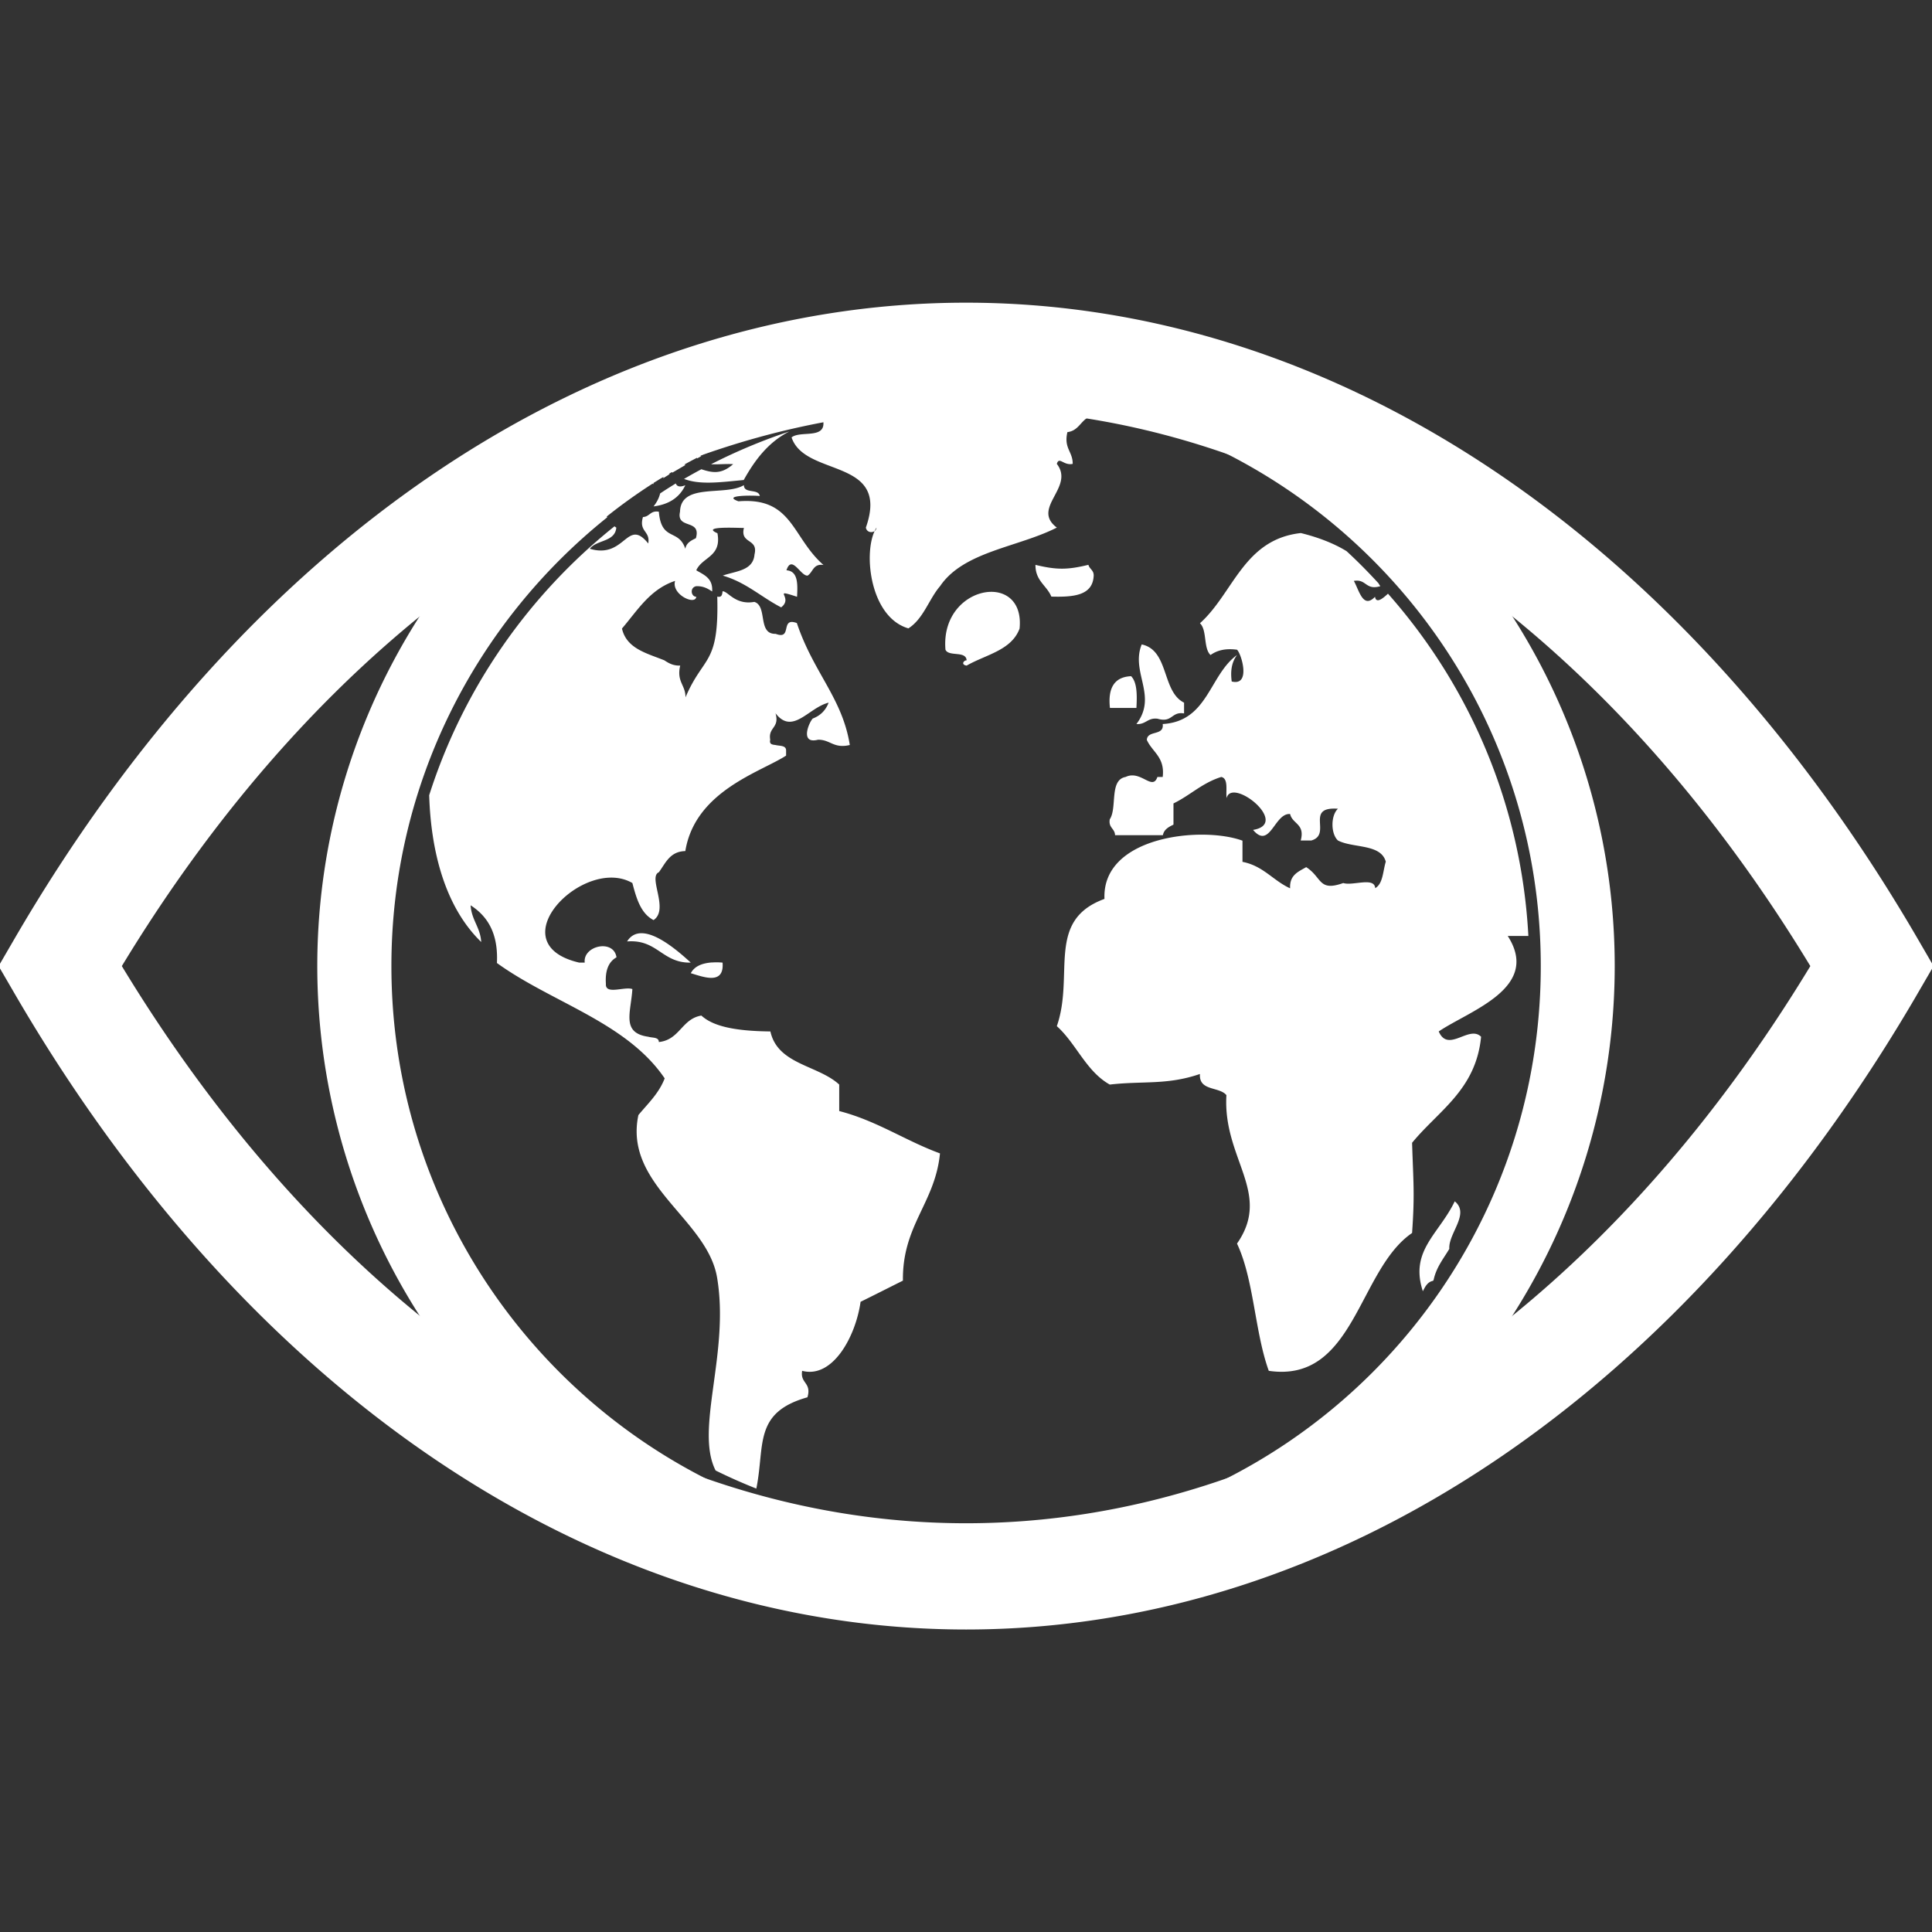 <?xml version="1.0" encoding="UTF-8" standalone="no"?>
<svg
   xmlns:dc="http://purl.org/dc/elements/1.1/"
   xmlns:cc="http://creativecommons.org/ns#"
   xmlns:rdf="http://www.w3.org/1999/02/22-rdf-syntax-ns#"
   xmlns:svg="http://www.w3.org/2000/svg"
   xmlns="http://www.w3.org/2000/svg"
   xmlns:sodipodi="http://sodipodi.sourceforge.net/DTD/sodipodi-0.dtd"
   xmlns:inkscape="http://www.inkscape.org/namespaces/inkscape"
   width="40"
   height="40"
   viewBox="0 0 10.583 10.583"
   version="1.1"
   id="svg8"
   inkscape:version="1.0.1 (0767f8302a, 2020-10-17)"
   sodipodi:docname="space_eye_toolbar_main.svg"
   inkscape:export-xdpi="48"
   inkscape:export-ydpi="48">
  <rect x="0" y="0" width="10.583" height="10.583" fill="#333333" stroke="none"/>
  <defs
     id="defs2" />
  <sodipodi:namedview
     id="base"
     pagecolor="#ffffff"
     bordercolor="#666666"
     borderopacity="1.0"
     inkscape:pageopacity="0.0"
     inkscape:pageshadow="2"
     inkscape:zoom="20.48"
     inkscape:cx="23.396689"
     inkscape:cy="17.249601"
     inkscape:document-units="px"
     inkscape:current-layer="layer1"
     inkscape:document-rotation="0"
     showgrid="false"
     showborder="true"
     inkscape:window-width="2490"
     inkscape:window-height="1376"
     inkscape:window-x="70"
     inkscape:window-y="27"
     inkscape:window-maximized="1"
     units="px" />
  <g
     inkscape:label="Layer 1"
     inkscape:groupmode="layer"
     id="layer1"
     style="display:inline">
    <rect
       style="fill:#757575;stroke-width:1.647;stroke-opacity:0.989;fill-opacity:0"
       id="rect833"
       width="10.583"
       height="10.583"
       x="-7.7209474e-09"
       y="-7.7209474e-09" />
    <path
       id="path836"
       style="fill:none;stroke:#ffffff;stroke-width:0.582;stroke-miterlimit:4;stroke-dasharray:none;stroke-opacity:1"
       d="M 5.292,1.949 A 6.479,9.359 0 0 0 0.329,5.292 6.479,9.359 0 0 0 5.292,8.635 6.479,9.359 0 0 0 10.255,5.292 6.479,9.359 0 0 0 5.292,1.949 Z"
       inkscape:export-xdpi="472.57507"
       inkscape:export-ydpi="472.57507" />
    <path
       id="path1058"
       style="fill:#ffffff;fill-opacity:1;stroke:none;stroke-width:0.367;stroke-miterlimit:4;stroke-dasharray:none;stroke-opacity:0.989"
       d="M 5.283,1.738 A 3.554,3.554 0 0 0 1.738,5.292 3.554,3.554 0 0 0 5.292,8.845 3.554,3.554 0 0 0 8.845,5.292 3.554,3.554 0 0 0 5.292,1.738 a 3.554,3.554 0 0 0 -0.009,0 z m 0.009,0.406 c 1.739,0 3.148,1.409 3.148,3.148 0,1.739 -1.41,3.148 -3.148,3.148 -1.739,0 -3.148,-1.41 -3.148,-3.148 0,-0.995 0.462,-1.881 1.182,-2.458 -7.544e-4,-0.002 -0.002,-0.004 -0.002,-0.005 0.08,-0.064 0.164,-0.124 0.251,-0.18 0,-2.642e-4 -8.83e-5,-4.274e-4 -3.049e-4,-5.095e-4 0.002,-7.95e-4 0.004,-0.002 0.005,-0.003 0,5.98e-5 -1.12e-5,1.427e-4 0,1.97e-4 0.014,-0.009 0.028,-0.017 0.041,-0.026 -0.001,0.001 -0.003,0.002 -0.004,0.003 0.005,-0.003 0.01,-0.006 0.015,-0.009 -0.001,0.001 -0.003,0.002 -0.004,0.003 0.002,-0.001 0.005,-0.003 0.007,-0.004 0,7.84e-5 0,1.382e-4 0,1.972e-4 0,0 1.021e-4,-1.024e-4 1.021e-4,-1.024e-4 -0.001,0.002 -0.001,0.005 -0.002,0.007 0.012,-0.008 0.024,-0.015 0.036,-0.023 -0.002,1e-6 -0.004,-9.213e-4 -0.006,-7.14e-4 0.006,-0.003 0.012,-0.007 0.017,-0.01 -3.94e-5,-7.63e-5 -2.441e-4,-2.449e-4 -3.058e-4,-2.857e-4 0.014,-0.008 0.028,-0.016 0.041,-0.024 -0.014,0.008 -0.027,0.016 -0.041,0.024 0.001,0.001 0.002,0.002 0.004,0.003 0.024,-0.014 0.048,-0.028 0.072,-0.042 -0.002,-4.891e-4 -0.004,-0.001 -0.007,-0.002 0.023,-0.013 0.046,-0.025 0.069,-0.037 4.891e-4,0.001 0.001,0.002 0.002,0.003 0.007,-0.004 0.015,-0.008 0.022,-0.012 -0.002,-4.892e-4 -0.005,-7.14e-4 -0.007,-0.001 0.04,-0.021 0.081,-0.041 0.122,-0.06 0,0.002 -7.749e-4,0.003 -9.65e-4,0.005 C 4.362,2.252 4.814,2.145 5.292,2.145 Z M 3.579,2.644 c 3.3e-5,1.834e-4 1.067e-4,4.082e-4 0,6.118e-4 -0.001,0.001 -0.003,0.002 -0.005,0.003 0.001,0.001 0.002,0.003 0.003,0.004 8.77e-4,-4.89e-4 0.002,-8.972e-4 0.003,-0.001 -2.645e-4,-0.002 -5.097e-4,-0.004 -5.097e-4,-0.006 0.009,-0.006 0.018,-0.012 0.027,-0.018 -0.009,0.006 -0.018,0.011 -0.027,0.017 z M 5.291,2.209 c -0.274,0 -0.54,0.036 -0.793,0.103 0.004,-0.001 0.008,-0.002 0.012,-0.003 0.011,0.098 -0.126,0.048 -0.174,0.087 0.074,0.221 0.543,0.108 0.407,0.494 0.005,0.026 0.032,0.03 0.048,0.019 0.003,-0.007 0.007,-0.013 0.01,-0.019 -1.244e-4,0.008 -0.004,0.014 -0.01,0.019 0,0 0,1.012e-4 0,1.012e-4 -0.062,0.131 -0.022,0.473 0.185,0.533 0.083,-0.053 0.112,-0.16 0.174,-0.232 C 5.279,3.02 5.577,2.998 5.789,2.89 c -0.143,-0.108 0.1,-0.22 0,-0.349 0.013,-0.043 0.037,0.011 0.087,0 7.122e-4,-0.068 -0.05,-0.085 -0.029,-0.174 0.061,-0.007 0.073,-0.063 0.12,-0.084 -0.048,-0.011 -0.096,-0.02 -0.145,-0.029 -0.023,7.545e-4 -0.045,6.116e-4 -0.063,-0.003 0.002,-0.003 0.003,-0.004 0.005,-0.007 C 5.61,2.221 5.453,2.209 5.292,2.209 Z M 4.322,2.364 C 4.175,2.413 4.032,2.473 3.895,2.543 c 0.038,0.002 0.083,-0.003 0.121,-5.094e-4 -0.066,0.058 -0.115,0.047 -0.174,0.028 v -1.023e-4 c -0.032,0.017 -0.064,0.035 -0.095,0.053 0.086,0.033 0.192,0.019 0.327,0.006 0.061,-0.11 0.135,-0.207 0.248,-0.265 z m -0.62,0.284 c -0.029,0.018 -0.058,0.036 -0.086,0.055 -0.005,0.02 -0.014,0.043 -0.036,0.071 0.086,-0.011 0.143,-0.05 0.174,-0.116 -0.033,0.013 -0.046,0.005 -0.052,-0.009 z m 0.372,0.01 c -0.103,0.061 -0.345,-0.015 -0.349,0.145 -0.022,0.099 0.118,0.037 0.087,0.145 -0.026,0.013 -0.052,0.025 -0.058,0.058 -0.037,-0.112 -0.131,-0.038 -0.145,-0.203 -0.047,-0.008 -0.05,0.028 -0.087,0.029 -0.024,0.082 0.041,0.075 0.029,0.145 -0.117,-0.145 -0.125,0.087 -0.32,0.029 0.037,-0.05 0.138,-0.036 0.145,-0.116 -0.004,-0.002 -0.007,-0.005 -0.01,-0.007 -0.47,0.376 -0.828,0.886 -1.015,1.473 0.009,0.296 0.082,0.607 0.285,0.804 -0.005,-0.081 -0.053,-0.12 -0.058,-0.201 0.093,0.06 0.152,0.154 0.144,0.316 0.3,0.217 0.71,0.324 0.919,0.632 -0.032,0.083 -0.092,0.138 -0.144,0.201 -0.081,0.383 0.377,0.569 0.431,0.89 0.07,0.413 -0.123,0.831 -0.008,1.057 0.073,0.036 0.147,0.069 0.223,0.099 C 4.191,7.919 4.125,7.738 4.423,7.654 4.447,7.572 4.382,7.579 4.394,7.509 4.561,7.553 4.687,7.322 4.714,7.131 4.791,7.093 4.868,7.054 4.946,7.015 4.942,6.711 5.122,6.591 5.149,6.318 4.958,6.248 4.805,6.14 4.597,6.086 V 5.941 C 4.481,5.834 4.26,5.832 4.22,5.65 4.03,5.648 3.907,5.623 3.842,5.563 3.734,5.581 3.724,5.696 3.609,5.708 3.609,5.68 3.574,5.686 3.551,5.679 3.402,5.658 3.456,5.546 3.464,5.418 3.422,5.402 3.314,5.452 3.319,5.389 3.314,5.316 3.334,5.268 3.377,5.244 3.362,5.142 3.192,5.18 3.203,5.273 H 3.173 C 2.721,5.168 3.2,4.684 3.464,4.837 c 0.022,0.084 0.046,0.167 0.116,0.203 0.087,-0.058 -0.032,-0.236 0.029,-0.262 0.037,-0.05 0.06,-0.114 0.145,-0.116 0.054,-0.33 0.414,-0.433 0.552,-0.523 v -0.029 c -6.319e-4,-0.028 -0.035,-0.023 -0.058,-0.029 -0.018,-0.002 -0.035,-0.004 -0.029,-0.029 -0.012,-0.07 0.053,-0.063 0.029,-0.145 0.094,0.122 0.181,-0.031 0.291,-0.058 -0.016,0.042 -0.045,0.071 -0.087,0.087 -0.021,0.022 -0.072,0.142 0.029,0.116 0.068,-7.131e-4 0.085,0.05 0.174,0.029 C 4.614,3.823 4.456,3.685 4.365,3.413 4.271,3.378 4.343,3.508 4.249,3.472 4.148,3.475 4.206,3.32 4.132,3.297 4.027,3.316 3.987,3.237 3.958,3.239 3.956,3.257 3.954,3.274 3.929,3.268 3.939,3.647 3.854,3.587 3.755,3.82 c 7.131e-4,-0.068 -0.05,-0.085 -0.029,-0.174 -0.04,0.001 -0.064,-0.014 -0.087,-0.029 -0.097,-0.039 -0.207,-0.064 -0.232,-0.174 0.085,-0.099 0.153,-0.215 0.291,-0.261 -0.022,0.074 0.111,0.136 0.116,0.087 -0.029,-2.854e-4 -0.037,-0.051 0,-0.058 0.04,-0.001 0.064,0.014 0.087,0.029 0.005,-0.073 -0.045,-0.091 -0.087,-0.116 0.033,-0.074 0.14,-0.073 0.116,-0.203 -0.093,-0.04 0.103,-0.029 0.145,-0.029 -0.022,0.089 0.08,0.056 0.058,0.145 -0.007,0.09 -0.103,0.091 -0.174,0.116 0.128,0.037 0.211,0.118 0.32,0.174 0.071,-0.055 -0.057,-0.105 0.087,-0.058 0.004,-0.072 0.005,-0.141 -0.058,-0.145 0.029,-0.089 0.078,0.033 0.116,0.029 0.03,-0.019 0.03,-0.067 0.087,-0.058 C 4.337,2.943 4.342,2.722 4.045,2.746 3.951,2.712 4.124,2.713 4.162,2.717 4.155,2.675 4.075,2.706 4.075,2.658 Z m 3.051,0.262 c -0.313,0.035 -0.368,0.329 -0.552,0.494 0.04,0.037 0.018,0.137 0.058,0.174 0.034,-0.024 0.078,-0.038 0.145,-0.029 0.024,0.021 0.078,0.201 -0.029,0.174 -0.009,-0.067 0.004,-0.111 0.029,-0.145 -0.152,0.11 -0.159,0.364 -0.407,0.378 0.009,0.067 -0.084,0.032 -0.087,0.087 0.03,0.067 0.1,0.094 0.087,0.203 h -0.029 c -0.027,0.079 -0.091,-0.04 -0.174,0 -0.091,0.016 -0.045,0.169 -0.087,0.232 -0.008,0.047 0.028,0.05 0.029,0.087 h 0.262 c 0.006,-0.032 0.032,-0.045 0.058,-0.058 V 4.401 c 0.091,-0.044 0.158,-0.113 0.262,-0.145 0.04,0.009 0.024,0.073 0.029,0.116 0.028,-0.118 0.352,0.14 0.145,0.174 0.093,0.11 0.117,-0.094 0.203,-0.087 0.012,0.055 0.083,0.053 0.058,0.145 h 0.058 C 7.299,4.571 7.144,4.417 7.329,4.43 c -0.04,0.037 -0.04,0.137 0,0.174 0.083,0.043 0.235,0.017 0.262,0.116 -0.016,0.052 -0.015,0.121 -0.058,0.145 C 7.529,4.802 7.409,4.854 7.358,4.837 7.221,4.886 7.243,4.806 7.155,4.75 7.112,4.775 7.063,4.793 7.067,4.866 6.974,4.824 6.92,4.743 6.806,4.721 V 4.605 C 6.585,4.524 6.035,4.579 6.05,4.924 5.727,5.042 5.887,5.34 5.789,5.621 5.896,5.717 5.949,5.868 6.079,5.941 6.262,5.92 6.392,5.945 6.573,5.883 c -0.007,0.095 0.106,0.068 0.145,0.116 -0.021,0.348 0.252,0.535 0.058,0.813 0.093,0.197 0.097,0.484 0.174,0.697 0.47,0.069 0.489,-0.553 0.785,-0.755 0.015,-0.214 0.007,-0.273 0,-0.494 C 7.879,6.084 8.085,5.97 8.113,5.679 8.047,5.613 7.933,5.77 7.881,5.65 8.051,5.535 8.442,5.412 8.259,5.127 h 0.113 C 8.334,4.41 8.05,3.757 7.603,3.252 c -0.031,0.029 -0.065,0.055 -0.071,0.017 -0.066,0.069 -0.087,-0.036 -0.116,-0.087 0.07,-0.012 0.063,0.053 0.145,0.029 -0.003,-0.005 -0.007,-0.01 -0.01,-0.016 C 7.495,3.134 7.437,3.075 7.376,3.019 7.304,2.975 7.219,2.943 7.126,2.92 Z m -1.453,0.174 c -0.001,0.088 0.062,0.113 0.087,0.174 0.119,0.003 0.228,-0.004 0.232,-0.116 2.864e-4,-0.029 -0.023,-0.035 -0.029,-0.058 -0.116,0.028 -0.174,0.028 -0.291,0 z M 5.424,3.242 c -0.121,0.004 -0.262,0.117 -0.245,0.317 0.018,0.04 0.112,0.004 0.116,0.058 -0.016,-1.39e-4 -0.033,0.024 0,0.029 C 5.399,3.586 5.541,3.563 5.585,3.443 5.599,3.302 5.517,3.239 5.424,3.242 Z m 0.83,0.288 c -0.062,0.153 0.089,0.281 -0.029,0.436 0.052,0.004 0.061,-0.036 0.116,-0.029 0.082,0.024 0.075,-0.041 0.145,-0.029 V 3.849 C 6.363,3.788 6.405,3.562 6.254,3.53 Z m -0.058,0.174 c -0.093,0.004 -0.128,0.066 -0.116,0.174 h 0.145 c 0.004,-0.072 0.004,-0.14 -0.029,-0.174 z M 3.513,5.112 c -0.031,1.647e-4 -0.058,0.013 -0.078,0.045 C 3.602,5.144 3.626,5.276 3.784,5.273 3.73,5.224 3.605,5.111 3.513,5.112 Z m 0.387,0.16 c -0.055,0.004 -0.096,0.021 -0.116,0.059 0.068,0.02 0.184,0.067 0.174,-0.058 -0.021,-0.002 -0.041,-0.002 -0.059,-6.121e-4 z m 4.069,1.308 C 7.882,6.761 7.721,6.85 7.794,7.073 c 0.013,-0.025 0.025,-0.051 0.056,-0.057 0.001,-0.002 0.002,-0.003 0.003,-0.005 0.015,-0.07 0.054,-0.116 0.086,-0.17 -0.006,-0.086 0.115,-0.192 0.029,-0.261 z" />
  </g>
</svg>